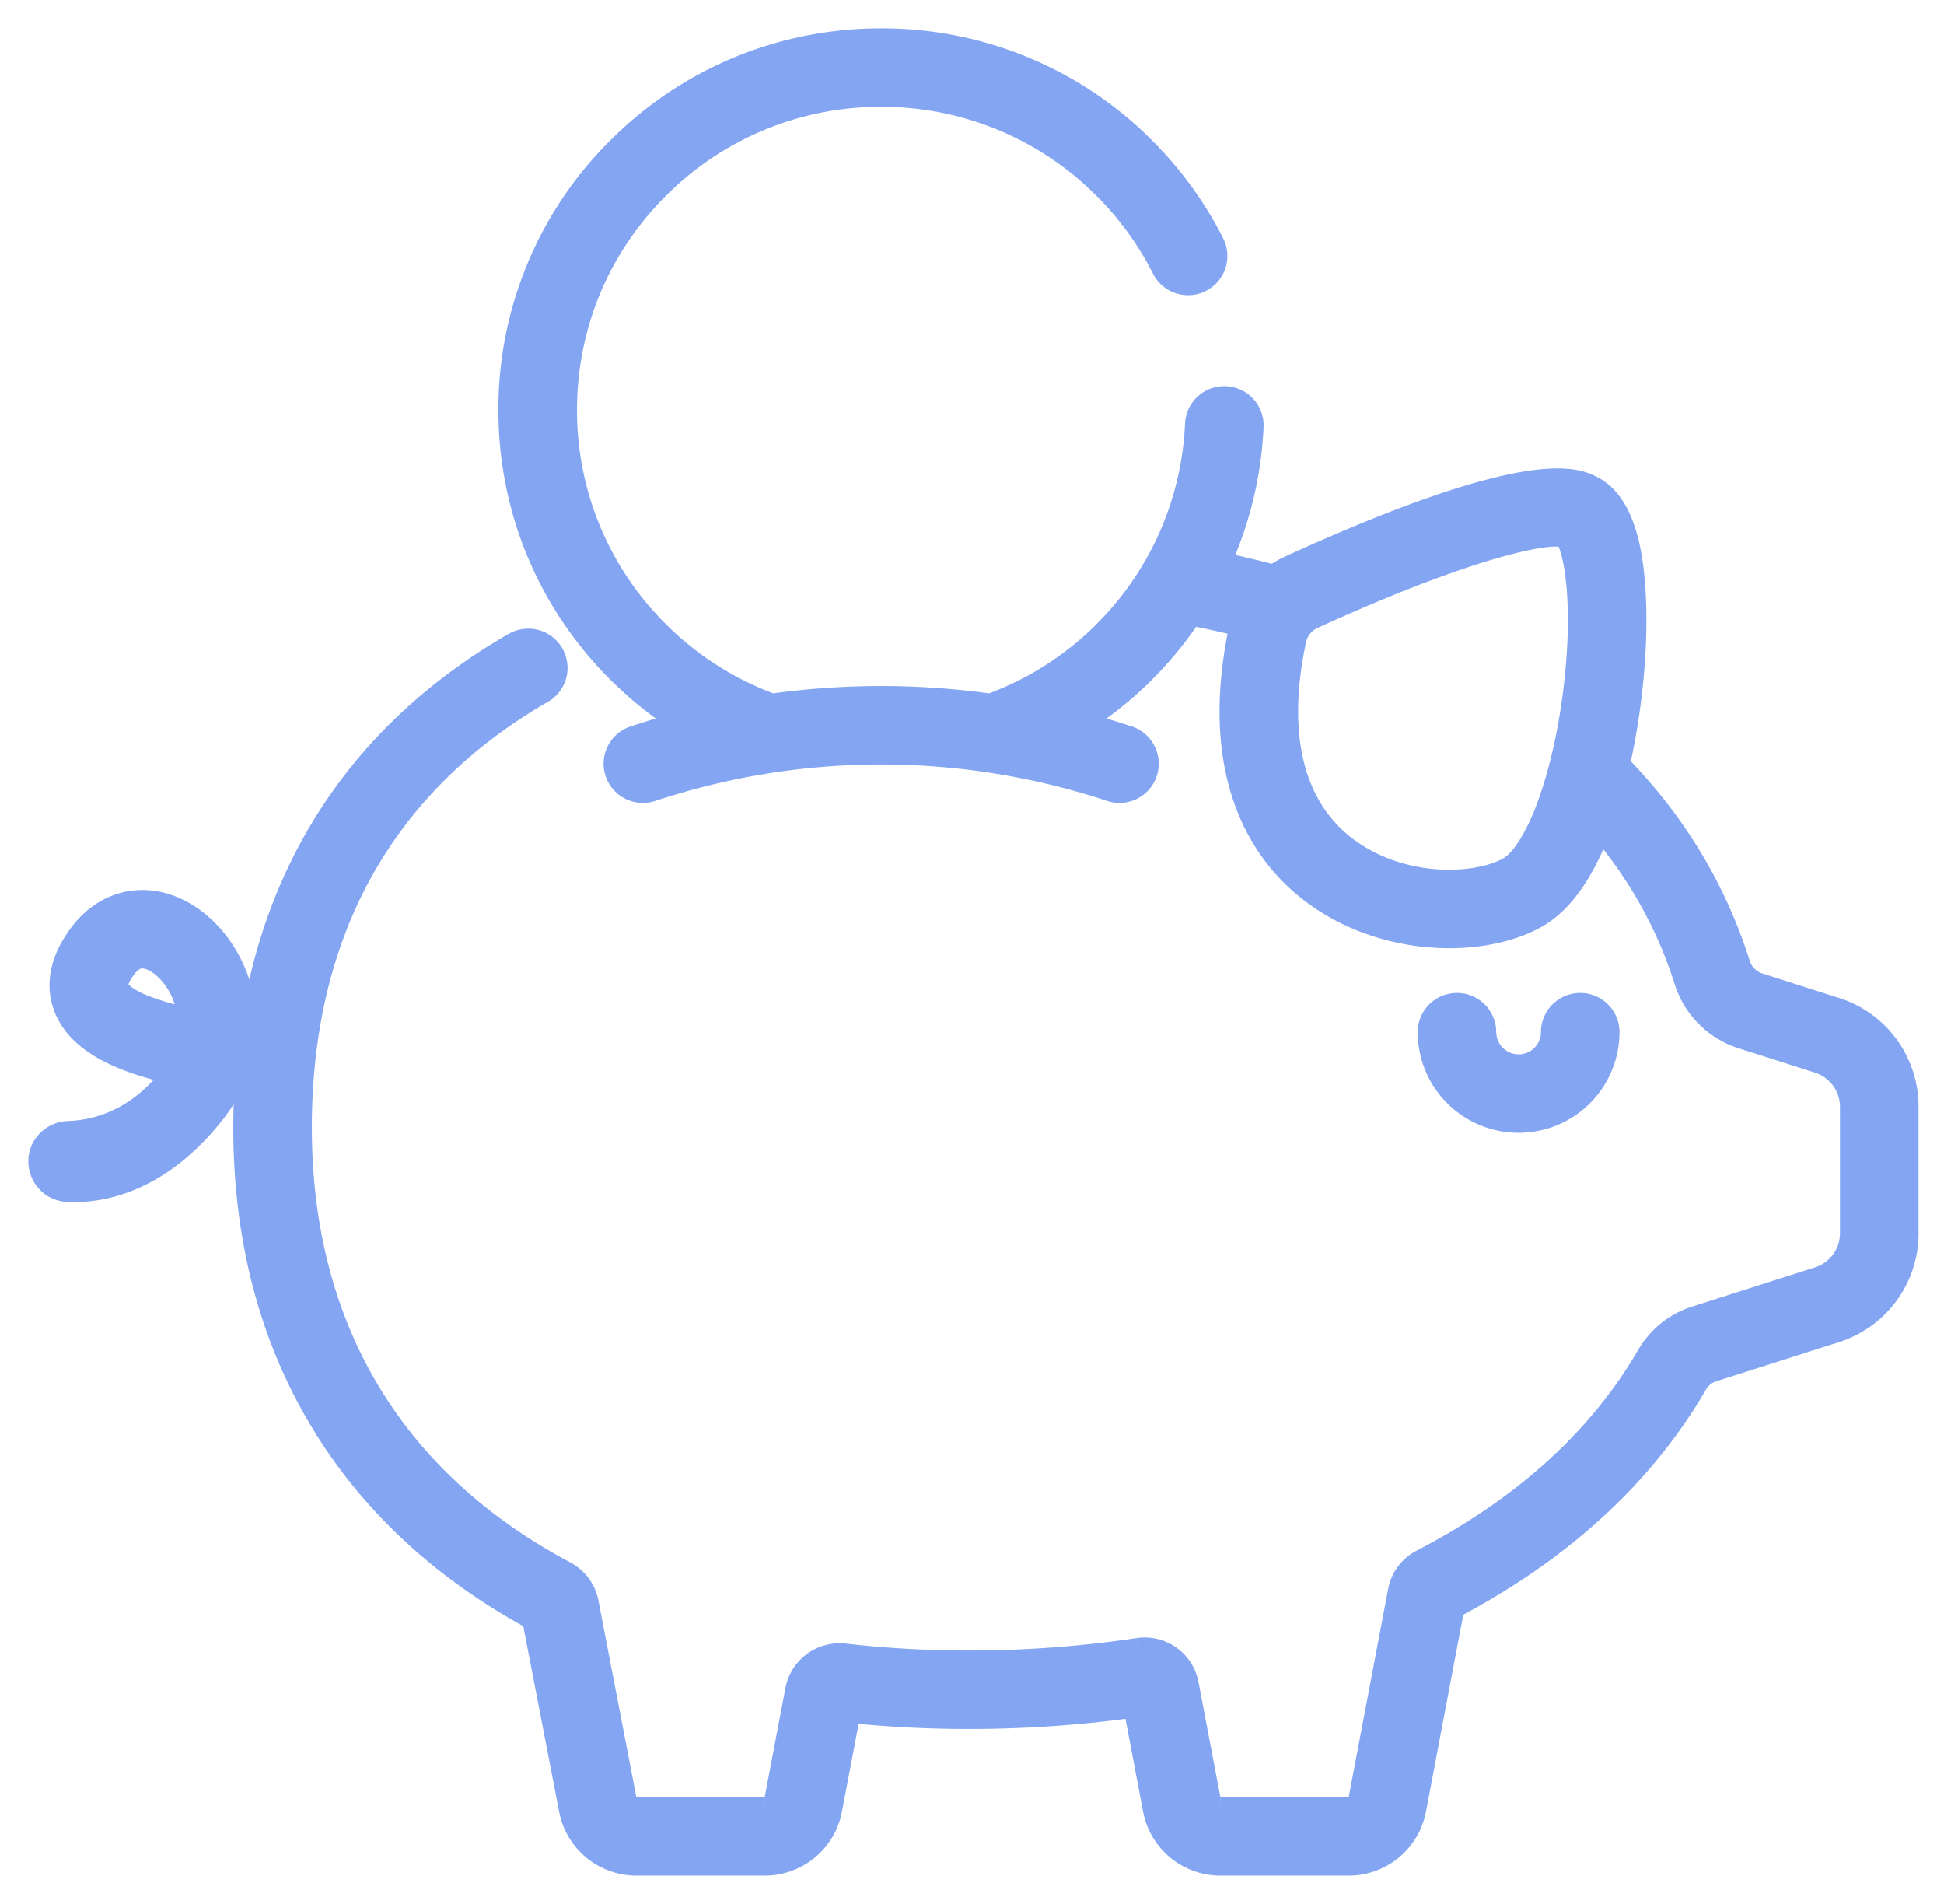 <svg width="48" height="47" viewBox="0 0 48 47" fill="none" xmlns="http://www.w3.org/2000/svg"><path fill-rule="evenodd" clip-rule="evenodd" d="M43.425 24.317l1.887.603a2.517 2.517 0 011.76 2.403v3.119a2.517 2.517 0 01-1.76 2.403l-3.04.971a.733.733 0 00-.408.335c-1.305 2.247-3.324 4.101-6.002 5.513l-.949 5.003A1.642 1.642 0 0133.3 46h-3.166c-.789 0-1.467-.56-1.614-1.332l-.488-2.573c-1.346.19-2.726.286-4.109.286a28.25 28.25 0 01-2.966-.154l-.463 2.44A1.642 1.642 0 0118.88 46h-3.166c-.788 0-1.467-.56-1.614-1.332l-.911-4.72c-2.209-1.197-3.942-2.791-5.152-4.737-1.313-2.111-1.978-4.592-1.978-7.375 0-.374.012-.741.035-1.103-.116-.01-.238-.022-.364-.037a3.81 3.81 0 01-.49.788c-1.27 1.588-2.593 1.891-3.416 1.891a3.62 3.62 0 01-.151-.003.7.7 0 01-.673-.698v-.004c0-.38.305-.685.686-.698.652-.022 1.654-.257 2.505-1.32.048-.06.092-.12.131-.179-1.44-.308-2.308-.799-2.646-1.492-.2-.411-.304-1.078.335-1.92.442-.581 1.077-.864 1.745-.775.848.113 1.647.808 2.036 1.772.176.437.257.887.246 1.333.051.006.103.01.154.015l.04.003c.607-4.135 2.815-7.39 6.475-9.501a.672.672 0 01.916.244.667.667 0 01-.244.913c-1.888 1.088-3.354 2.515-4.358 4.24C7.945 23.154 7.4 25.351 7.4 27.836c0 4.919 2.26 8.721 6.54 10.998.283.15.48.416.54.73l.938 4.853a.302.302 0 00.296.246h3.166a.3.3 0 00.296-.244l.513-2.698c.102-.54.613-.913 1.162-.85a28.046 28.046 0 007.249-.137 1.053 1.053 0 011.198.845l.54 2.84a.301.301 0 00.296.245H33.3a.301.301 0 00.296-.245l.974-5.139c.06-.319.261-.588.55-.738 2.51-1.3 4.389-3.003 5.583-5.06a2.07 2.07 0 011.16-.939l3.04-.97c.495-.159.828-.613.828-1.131v-3.119c0-.518-.333-.972-.828-1.13l-1.887-.603a2.129 2.129 0 01-1.38-1.386 10.777 10.777 0 00-2.137-3.82c-.418 1.125-.946 1.875-1.576 2.23-.557.315-1.316.493-2.139.493-1.093 0-2.3-.314-3.3-1.043-.848-.619-1.446-1.457-1.778-2.491-.369-1.151-.39-2.52-.063-4.066a1.69 1.69 0 01.019-.077l.002-.01a25.242 25.242 0 00-1.267-.28 9.163 9.163 0 01-2.783 2.713c.416.107.83.229 1.24.365a.668.668 0 11-.426 1.268 18.05 18.05 0 00-11.34 0 .668.668 0 11-.425-1.268c.408-.136.822-.258 1.239-.366a9.14 9.14 0 01-1.615-1.282 9.046 9.046 0 01-2.68-6.45c0-2.435.951-4.726 2.68-6.449A9.107 9.107 0 0121.757 1c2.445 0 4.743.949 6.472 2.671a9.114 9.114 0 011.705 2.348.667.667 0 01-.297.898.671.671 0 01-.9-.297 7.784 7.784 0 00-1.457-2.003 7.772 7.772 0 00-5.523-2.28c-2.086 0-4.047.81-5.522 2.28a7.72 7.72 0 00-2.288 5.504 7.72 7.72 0 002.288 5.504 7.766 7.766 0 002.824 1.799 19.51 19.51 0 015.397 0 7.766 7.766 0 002.824-1.799 7.752 7.752 0 002.28-5.153.669.669 0 01.7-.638.67.67 0 01.64.697 9.077 9.077 0 01-.821 3.385l.066.013.086.018c.414.09.826.19 1.23.297a2.18 2.18 0 01.396-.235c5.98-2.729 7.086-2.152 7.449-1.962.674.352 1.016 1.35 1.044 3.053.02 1.19-.132 2.568-.41 3.785.435.445.833.912 1.191 1.401a12.11 12.11 0 011.784 3.517.788.788 0 00.51.514zm-6.163-2.866c.696-.392 1.388-2.274 1.646-4.473.26-2.22-.023-3.524-.239-3.754a.703.703 0 00-.243-.032c-.719 0-2.654.5-6.01 2.032a.807.807 0 00-.461.559c-.508 2.403-.051 4.202 1.32 5.202 1.371.999 3.197.913 3.987.466zM3.081 23.867c-.104.137-.268.387-.198.53.156.322.877.598 1.805.79a2.023 2.023 0 00-.14-.63c-.229-.567-.66-.905-.969-.946a.502.502 0 00-.067-.005c-.115 0-.267.044-.431.26zm35.267 1.612a.67.67 0 011.34 0 2.191 2.191 0 01-2.192 2.185 2.191 2.191 0 01-2.192-2.185.67.67 0 011.34 0 .851.851 0 001.704 0z" fill="#84A5F1"/><path d="M45.312 24.92l.091-.286-.091.286zm-1.887-.603l-.092.286.092-.286zm1.887 8.528l.091.286-.091-.286zm-3.04.971l-.092-.286.091.286zm-.408.335l.26.15-.26-.15zm-6.002 5.513l-.14-.266-.128.068-.027.142.294.056zm-.949 5.003l.295.056-.295-.056zm-6.393 0l-.295.057.295-.056zm-.488-2.572l.294-.056-.053-.28-.283.04.042.296zm-7.075.133l.032-.299-.275-.029-.052.272.295.056zm-.463 2.44l-.295-.056.295.056zm-6.393 0l.294-.056v-.001l-.294.057zm-.912-4.72l.294-.056-.026-.14-.125-.067-.143.264zm-5.152-4.737l-.255.158.255-.158zm-1.943-8.478l.3.019-.597-.056.297.037zm0 0l-.027.3.289.026.036-.288-.298-.037zm-.364-.037l.033-.298-.215-.024-.09.197.272.125zm-.49.788l-.234-.187.234.188zm-3.567 1.888l.014-.3-.014.3zm.013-1.4l.01.3-.01-.3zm2.505-1.32l.235.186-.235-.187zm.131-.179l.25.167.246-.368-.433-.092-.063.293zm-2.646-1.492l-.27.13.27-.13zm.335-1.92l-.239-.182.24.181zm1.745-.775l-.04.297.04-.297zm2.036 1.772l-.278.112.278-.112zm.246 1.333l-.3-.008-.007.278.276.029.03-.299zm.154.015l.027-.299-.027.299zm.04.003h.3v-.274l-.274-.025-.027.3zm0 0h-.3l.596.044-.297-.044zm6.475-9.501l-.15-.26.15.26zm.916.244l.26-.15-.26.15zm-.244.913l.15.26-.15-.26zm-4.358 4.24l.26.151-.26-.15zm4.918 17.529l.141-.265-.14.265zm.541.73l-.295.056.295-.057zm.938 4.853l.294-.056-.294.056zm3.758.002l.295.056-.295-.056zm.513-2.698l.294.056-.294-.056zm1.162-.85l.034-.298-.034.298zm7.25-.137l.044.297-.045-.297zm1.197.845l.295-.056-.295.056zm.54 2.84l-.295.056.295-.056zm3.758 0l.295.056-.295-.056zm.974-5.139l-.295-.056.295.056zm.55-.738l-.137-.266.138.266zm5.583-5.06l.26.15-.26-.15zm1.16-.939l-.092-.286.091.286zm3.04-.97l.091.285-.091-.285zm0-5.38l.091-.286-.091.286zm-1.887-.603l-.092.286.092-.286zm-1.38-1.386l.286-.09-.286.09zm-1.588-3.13l-.242.177.242-.177zm-.549-.69l.228-.196-.332-.386-.177.477.281.105zm-1.576 2.23l.148.262-.148-.262zm-5.439-.55l-.177.242.177-.242zm-1.778-2.491l.286-.092-.286.091zm-.063-4.066l.293.062-.293-.062zm.019-.077l.29.074-.29-.074zm.002-.01l.29.074.076-.293-.294-.073-.072.292zm-.718-.167l.064-.293-.064.293zm-.549-.113l.057-.294-.196-.038-.11.167.25.165zm-1.168 1.43l-.212-.212.212.212zm-1.615 1.283l-.05.296.113.018.096-.06-.16-.254zm0 0l.048-.296-.124.586.075-.29zm1.24.365l.094-.285-.095.285zm.422.846l.285.095-.285-.095zm-.848.422l-.095.284.095-.284zm-11.34 0l.094.284-.095-.284zm-.85-.422l.285-.096-.284.096zm.424-.846l-.095-.285.095.285zm1.24-.366l.075.291-.124-.586.049.296zm0 0l-.16.255.097.06.112-.018-.05-.296zm-1.615-1.282l.211-.212-.211.212zm0-12.899l-.212-.212.212.212zm12.942 0l.212-.212-.212.212zm1.705 2.348l-.268.136.268-.136zm-.297.898l-.135-.268.135.268zm-.9-.297l.267-.135-.268.135zM27.28 4.617l-.211.212.211-.212zm-11.045 0l.212.212-.212-.212zm0 11.008l-.212.213.212-.213zm2.824 1.799l-.103.281.07.026.075-.01-.042-.297zm5.397 0l-.042.297.075.01.07-.026-.103-.281zm2.824-1.799l.212.213-.212-.213zm2.28-5.153l.3.013-.3-.013zm.7-.638l-.015.3h.002l.013-.3zm.64.697l.3.014-.3-.014zm-.821 3.385l-.273-.126-.157.342.368.077.062-.293zm.066.013l-.058.294.058-.294zm.086.018l-.064.293.064-.293zm1.23.297l-.078.29.14.038.117-.087-.18-.24zm.396-.235l.124.273-.124-.273zm7.449-1.962l-.139.265.139-.265zM40.35 15.1l.3-.005-.3.005zm-.41 3.785l-.293-.067-.036.16.114.117.214-.21zm1.191 1.401l-.242.177.242-.177zm1.784 3.517l-.286.09.286-.09zm-4.007-6.825l-.298-.035.298.035zm-1.646 4.473l-.147-.26.147.26zm1.407-8.227l.219-.205-.047-.05-.063-.024-.109.28zm-6.254 2l.125.273-.125-.273zm-.46.559l-.294-.063-.006.031v.032h.3zm0 0l.294.062.006-.031v-.031h-.3zm1.32 5.202l.178-.243-.177.243zM2.884 24.397l.27-.131-.27.131zm.198-.53l-.24-.182.24.182zm1.607 1.32l-.06.294.383.079-.023-.391-.3.018zm-.14-.63l-.278.112.278-.112zm-.969-.946l-.04.297.04-.297zm41.824 1.023l-1.887-.603-.183.572 1.888.602.182-.571zm1.968 2.689a2.817 2.817 0 00-1.968-2.69l-.182.573a2.217 2.217 0 011.55 2.117h.6zm0 3.119v-3.119h-.6v3.119h.6zm-1.968 2.69a2.817 2.817 0 001.968-2.69h-.6c0 .97-.622 1.82-1.55 2.118l.182.571zm-3.04.97l3.04-.97-.182-.572-3.04.97.182.572zm-.24.2a.432.432 0 01.24-.2l-.183-.572a1.033 1.033 0 00-.576.47l.52.301zm-6.122 5.627c2.72-1.433 4.785-3.324 6.122-5.628l-.52-.301c-1.272 2.19-3.245 4.009-5.882 5.398l.28.531zm-.793 4.794l.948-5.003-.59-.112-.947 5.004.59.111zM33.3 46.3c.932 0 1.734-.662 1.908-1.577l-.59-.112A1.342 1.342 0 0133.3 45.7v.6zm-3.166 0H33.3v-.6h-3.166v.6zm-1.909-1.576a1.942 1.942 0 001.909 1.576v-.6c-.645 0-1.2-.459-1.32-1.088l-.589.112zm-.488-2.573l.488 2.573.59-.112-.489-2.573-.59.112zm-3.814.53c1.396 0 2.79-.097 4.15-.289l-.083-.594a29.243 29.243 0 01-4.067.283v.6zm-2.997-.155c.973.103 1.98.155 2.997.155v-.6c-.997 0-1.983-.051-2.934-.152l-.063.597zm-.138 2.198l.464-2.44-.59-.112-.463 2.44.59.112zM18.88 46.3c.932 0 1.735-.662 1.908-1.576l-.589-.112A1.342 1.342 0 0118.88 45.7v.6zm-3.166 0h3.166v-.6h-3.166v.6zm-1.908-1.576a1.942 1.942 0 001.908 1.576v-.6c-.645 0-1.2-.459-1.319-1.088l-.59.111zm-.912-4.718l.912 4.718.589-.113-.912-4.72-.589.115zm-5.112-4.637c1.24 1.995 3.014 3.623 5.264 4.843l.286-.527c-2.168-1.176-3.86-2.735-5.04-4.633l-.51.317zM5.76 27.836c0 2.832.678 5.37 2.023 7.533l.51-.316c-1.28-2.058-1.933-4.483-1.933-7.217h-.6zm.036-1.122c-.023.368-.036.742-.036 1.122h.6c0-.367.012-.728.035-1.084l-.6-.038zm.597.057v-.001l-.595-.074.595.075zm-.696.223c.129.015.253.027.37.038l.056-.597c-.115-.01-.235-.023-.359-.037l-.067.596zm-.222.678c.216-.269.392-.554.528-.85l-.545-.251a3.51 3.51 0 01-.451.726l.468.375zm-3.65 2.003c.908 0 2.32-.34 3.65-2.003l-.468-.375c-1.21 1.512-2.443 1.778-3.182 1.778v.6zm-.165-.004a3.5 3.5 0 00.165.004v-.6c-.048 0-.094-.001-.137-.003l-.028.6zm-.96-.997a1 1 0 00.96.997l.026-.6a.4.4 0 01-.386-.397H.7zm0-.004v.004h.6v-.004H.7zm.976-.997c-.536.018-.976.45-.976.997h.6c0-.212.17-.39.396-.398l-.02-.6zm2.281-1.21c-.784.98-1.695 1.19-2.28 1.21l.02.6c.716-.025 1.81-.287 2.729-1.434l-.469-.375zm.116-.157a2.347 2.347 0 01-.116.158l.469.375c.052-.066.101-.133.146-.199l-.499-.334zm-2.667-1.194c.403.827 1.398 1.343 2.853 1.654l.126-.586c-1.426-.306-2.167-.771-2.44-1.33l-.539.262zm.366-2.233c-.348.459-.507.889-.542 1.277a1.8 1.8 0 00.176.956l.54-.263a1.2 1.2 0 01-.118-.64c.023-.259.131-.584.422-.967l-.478-.363zm2.024-.89c-.786-.105-1.524.232-2.024.89l.478.363c.383-.504.916-.732 1.467-.659l.079-.594zm2.274 1.957c-.419-1.039-1.295-1.827-2.274-1.958l-.08.595c.717.096 1.439.698 1.798 1.587l.556-.224zm.268 1.453a3.617 3.617 0 00-.268-1.453l-.556.224c.161.4.234.81.224 1.213l.6.016zm-.119-.292l-.15-.014-.062.597.159.015.053-.598zm.04.003c-.014 0-.027-.002-.04-.003l-.054.598.04.003.053-.598zm.272.3h-.6.6zm6.026-9.762c-3.74 2.156-6.001 5.491-6.623 9.718l.594.087c.594-4.044 2.748-7.22 6.329-9.285l-.3-.52zm1.326.353a.972.972 0 00-1.325-.353l.299.52a.372.372 0 01.507.134l.519-.3zm-.354 1.324A.967.967 0 0013.882 16l-.52.301c.103.176.043.4-.134.503l.3.52zM9.28 21.456c.975-1.676 2.402-3.067 4.248-4.131l-.3-.52c-1.928 1.112-3.434 2.575-4.466 4.35l.518.301zm-1.58 6.38c0-2.44.535-4.584 1.58-6.38l-.518-.302C7.655 23.056 7.1 25.307 7.1 27.836h.6zm6.38 10.733C9.902 36.346 7.7 32.646 7.7 27.836h-.6c0 5.027 2.32 8.933 6.698 11.263l.282-.53zm.695.937a1.35 1.35 0 00-.695-.937l-.282.53a.75.75 0 01.387.521l.59-.114zm.937 4.854l-.937-4.854-.59.114.938 4.854.59-.114zm.002.004l-.002-.003-.59.112c.055.285.303.49.592.49v-.6zm3.166 0h-3.166v.6h3.166v-.6zm.001 0v-.001.6a.601.601 0 00.59-.488l-.59-.112zm.513-2.7l-.513 2.7.59.111.512-2.699-.589-.112zm1.49-1.091a1.362 1.362 0 00-1.49 1.092l.59.111a.762.762 0 01.832-.607l.069-.596zm3.04.171a26.52 26.52 0 01-3.039-.171l-.069.596c1.004.116 2.05.175 3.108.175v-.6zm4.132-.306a27.88 27.88 0 01-4.133.306v.6c1.423 0 2.843-.105 4.222-.313l-.09-.593zm1.537 1.085a1.353 1.353 0 00-1.537-1.085l.09.593a.753.753 0 01.858.604l.59-.112zm.54 2.84l-.54-2.84-.59.112.54 2.84.59-.112zm0 0l-.59.112a.601.601 0 00.59.489v-.6zm3.167 0h-3.166v.6H33.3v-.6zm.001 0H33.3v.6a.601.601 0 00.59-.488l-.589-.112zm.974-5.139l-.974 5.14.59.111.974-5.14-.59-.11zm.708-.948c-.371.192-.63.538-.708.948l.59.112a.747.747 0 01.394-.528l-.276-.532zm5.46-4.945c-1.16 2-2.991 3.665-5.46 4.945l.276.532c2.55-1.321 4.475-3.06 5.704-5.176l-.52-.301zm1.328-1.074a2.37 2.37 0 00-1.327 1.074l.519.301a1.77 1.77 0 01.99-.803l-.182-.572zm3.04-.97l-3.04.97.183.572 3.04-.97-.182-.572zm.62-.845a.884.884 0 01-.62.845l.183.571a1.484 1.484 0 001.037-1.416h-.6zm0-3.119v3.119h.6v-3.119h-.6zm-.62-.845c.372.12.62.458.62.845h.6c0-.65-.418-1.218-1.037-1.416l-.182.572zm-1.886-.602l1.887.602.182-.571-1.887-.603-.182.572zm-1.575-1.582a2.429 2.429 0 001.574 1.582l.183-.572a1.828 1.828 0 01-1.185-1.19l-.572.18zm-1.544-3.043c.68.93 1.2 1.953 1.544 3.043l.572-.18a11.077 11.077 0 00-1.632-3.217l-.484.354zm-.534-.672c.188.219.366.443.534.672l.484-.354a11.607 11.607 0 00-.563-.71l-.455.392zm-1.201 2.297c.721-.408 1.282-1.237 1.71-2.388l-.563-.209c-.408 1.1-.904 1.77-1.442 2.074l.295.523zm-2.287.531c.862 0 1.675-.186 2.287-.531l-.295-.523c-.503.284-1.208.454-1.992.454v.6zm-3.477-1.101c1.059.772 2.33 1.101 3.477 1.101v-.6c-1.04 0-2.182-.3-3.123-.986l-.354.485zm-1.887-2.642c.35 1.093.986 1.985 1.887 2.642l.354-.485c-.795-.58-1.356-1.364-1.67-2.34l-.57.183zm-.07-4.219c-.335 1.582-.319 3.006.07 4.219l.572-.183c-.349-1.088-.375-2.4-.056-3.912l-.587-.124zm.021-.09a2.097 2.097 0 00-.022.09l.588.124c.003-.019.008-.038.015-.065l-.58-.15zm.003-.01l-.003.01.581.15.003-.01-.581-.15zm-.491.201c.238.052.474.107.71.165l.143-.583c-.24-.059-.482-.116-.726-.168l-.127.586zm-.543-.111c.183.035.364.072.543.111l.127-.586a22.74 22.74 0 00-.556-.114l-.114.589zm-.9 1.348c.456-.455.858-.95 1.207-1.477l-.5-.331a8.858 8.858 0 01-1.13 1.383l.423.425zm-1.667 1.324a9.436 9.436 0 001.667-1.324l-.423-.425a8.837 8.837 0 01-1.562 1.24l.318.51zm-.209.041l.099-.591-.099.591zm1.384-.215a19.216 19.216 0 00-1.26-.37l-.15.58c.41.106.818.226 1.22.36l.19-.57zm.613 1.226a.968.968 0 00-.613-1.226l-.19.57a.368.368 0 01.234.465l.569.191zm-.92.661a.97.97 0 00.92-.66l-.569-.192a.37.37 0 01-.351.252v.6zm-.308-.05c.102.034.205.05.308.05v-.6a.37.37 0 01-.118-.019l-.19.57zm-11.15 0a17.75 17.75 0 0111.15 0l.19-.569a18.352 18.352 0 00-11.53 0l.19.57zm-1.229-.61a.97.97 0 001.228.61l-.19-.569a.371.371 0 01-.469-.233l-.569.191zm.613-1.227a.968.968 0 00-.613 1.226l.57-.19a.368.368 0 01.233-.466l-.19-.57zm1.26-.37c-.423.109-.844.232-1.26.37l.19.57c.402-.134.81-.254 1.22-.36l-.15-.58zm.123.586h.001l-.098-.592.098.592zm-1.875-1.366a9.438 9.438 0 001.668 1.324l.317-.509a8.84 8.84 0 01-1.562-1.24l-.423.425zm-2.769-6.662c0 2.516.984 4.883 2.769 6.662l.423-.425a8.746 8.746 0 01-2.592-6.237h-.6zm2.769-6.662a9.346 9.346 0 00-2.769 6.662h.6c0-2.356.92-4.57 2.592-6.237l-.423-.425zM21.758.7c-2.524 0-4.898.98-6.683 2.759l.423.425a8.807 8.807 0 016.26-2.584V.7zm6.682 2.759A9.407 9.407 0 0021.758.7v.6c2.365 0 4.587.917 6.259 2.584l.423-.425zm1.762 2.425A9.415 9.415 0 0028.44 3.46l-.423.425a8.813 8.813 0 011.65 2.27l.535-.27zm-.43 1.3a.967.967 0 00.43-1.3l-.536.27a.367.367 0 01-.164.495l.27.536zm-1.303-.428a.972.972 0 001.302.429l-.269-.536a.372.372 0 01-.498-.164l-.535.27zm-1.4-1.927a7.483 7.483 0 011.4 1.927l.535-.27a8.082 8.082 0 00-1.512-2.082l-.423.425zm-5.311-2.192a7.47 7.47 0 015.31 2.192l.424-.425a8.072 8.072 0 00-5.735-2.367v.6zm-5.311 2.192a7.472 7.472 0 015.31-2.192v-.6a8.072 8.072 0 00-5.734 2.367l.424.425zm-2.2 5.292c0-2 .78-3.878 2.2-5.292l-.424-.425a8.02 8.02 0 00-2.376 5.717h.6zm2.2 5.292a7.42 7.42 0 01-2.2-5.292h-.6c0 2.16.844 4.19 2.376 5.717l.424-.425zm2.715 1.729a7.464 7.464 0 01-2.715-1.73l-.424.426a8.066 8.066 0 002.933 1.867l.206-.563zm5.335-.016a19.807 19.807 0 00-5.48 0l.084.595a19.206 19.206 0 015.313 0l.083-.595zm2.572-1.713a7.466 7.466 0 01-2.716 1.729l.206.563a8.066 8.066 0 002.933-1.867l-.423-.425zm2.191-4.955a7.452 7.452 0 01-2.192 4.955l.424.425a8.052 8.052 0 002.368-5.353l-.6-.027zm1.015-.924a.969.969 0 00-1.015.924l.6.027a.369.369 0 01.385-.351l.03-.6zm.924 1.01a.969.969 0 00-.926-1.01l-.026.6a.369.369 0 01.353.384l.6.027zm-.848 3.497a9.354 9.354 0 00.848-3.496l-.599-.027a8.778 8.778 0 01-.794 3.272l.546.251zm-.147-.406a9.79 9.79 0 01-.063-.013l-.124.587.07.014.117-.588zm.09.019a5.475 5.475 0 00-.09-.019l-.117.588.08.017.127-.586zm1.244.3c-.408-.109-.825-.21-1.244-.3l-.127.586c.41.089.817.187 1.216.294l.155-.58zm.195-.218a2.487 2.487 0 00-.451.268l.358.481c.106-.08.22-.148.341-.203l-.248-.546zm7.712-1.955a1.68 1.68 0 00-.57-.188c-.287-.044-.679-.046-1.235.044-1.108.18-2.908.73-5.908 2.1l.25.545c2.98-1.36 4.724-1.886 5.754-2.052.513-.084.84-.076 1.048-.044.202.031.305.086.383.127l.278-.532zm1.205 3.314c-.015-.866-.109-1.577-.296-2.125-.188-.55-.48-.966-.91-1.19l-.277.533c.246.128.461.388.62.85.158.465.249 1.105.263 1.942l.6-.01zm-.418 3.857c.283-1.24.438-2.641.418-3.857l-.6.01a16.255 16.255 0 01-.403 3.713l.585.134zm1.141 1.157a13.2 13.2 0 00-1.22-1.434l-.428.42c.426.435.815.891 1.164 1.368l.484-.354zm1.828 3.603a12.411 12.411 0 00-1.828-3.603l-.484.354a11.81 11.81 0 011.74 3.43l.572-.18zm.315.32a.488.488 0 01-.315-.32l-.572.181c.106.337.369.603.704.71l.183-.572zm-4.906-7.09c-.127 1.081-.36 2.078-.642 2.847a5.192 5.192 0 01-.446.948c-.156.248-.297.39-.407.453l.295.523c.237-.134.443-.374.62-.658.182-.288.35-.65.5-1.06.303-.82.545-1.864.676-2.982l-.596-.07zm-.16-3.512s.044.061.095.246c.047.169.093.405.124.71.063.607.07 1.465-.059 2.557l.596.07c.132-1.129.127-2.032.06-2.69a4.97 4.97 0 00-.143-.808c-.054-.194-.127-.381-.235-.496l-.437.411zm-.024.062a.66.66 0 01.102.006c.025.003.034.007.032.006l.218-.56a.988.988 0 00-.352-.052v.6zm-5.886 2.005c1.67-.762 2.982-1.265 3.96-1.577.99-.315 1.616-.428 1.926-.428v-.6c-.408 0-1.11.138-2.107.456-1.008.321-2.342.834-4.028 1.603l.249.546zm-.291.348a.507.507 0 01.29-.348l-.248-.546a1.107 1.107 0 00-.63.77l.587.124zm.006-.062h-.6.6zm1.197 4.96c-1.235-.901-1.7-2.551-1.203-4.898l-.588-.124c-.52 2.459-.07 4.406 1.438 5.506l.354-.485zm3.663.447c-.33.186-.92.316-1.609.27-.681-.044-1.422-.258-2.053-.718l-.354.485c.74.54 1.596.782 2.368.832.765.05 1.482-.086 1.943-.346l-.295-.523zM3.152 24.266c.019.038.012.063.014.054a.276.276 0 01.023-.064 1.23 1.23 0 01.13-.208l-.477-.362a1.813 1.813 0 00-.197.318.854.854 0 00-.072.222.505.505 0 00.04.302l.54-.262zm1.597.627a6.33 6.33 0 01-1.136-.329 1.802 1.802 0 01-.339-.18.383.383 0 01-.122-.118l-.54.262a.95.95 0 00.314.346c.128.09.283.171.453.243.341.144.774.266 1.249.364l.121-.588zm-.48-.224c.046.111.106.3.12.536l.599-.036a2.324 2.324 0 00-.162-.725l-.556.225zm-.73-.761c.075.01.205.065.352.2.141.13.281.318.379.56l.556-.224a2.149 2.149 0 00-.53-.779c-.204-.186-.443-.32-.677-.352l-.08.595zm-.027-.002c.007 0 .016 0 .027.002l.08-.595a.808.808 0 00-.107-.007v.6zm-.192.142a.433.433 0 01.134-.127.116.116 0 01.058-.015v-.6c-.219 0-.455.096-.67.38l.478.362zm35.698.463a.97.97 0 00-.97.968h.6a.37.37 0 01.37-.369v-.6zm.97.968a.97.97 0 00-.97-.968v.6a.37.37 0 01.37.368h.6zm-2.492 2.485a2.491 2.491 0 002.492-2.485h-.6a1.891 1.891 0 01-1.892 1.885v.6zm-2.492-2.485a2.491 2.491 0 002.492 2.485v-.6a1.891 1.891 0 01-1.892-1.885h-.6zm.97-.968a.97.97 0 00-.97.968h.6a.37.37 0 01.37-.369v-.6zm.97.968a.97.97 0 00-.97-.968v.6a.37.37 0 01.37.368h.6zm.552.548a.551.551 0 01-.551-.548h-.6a1.15 1.15 0 001.151 1.148v-.6zm.552-.548a.55.55 0 01-.552.548v.6a1.15 1.15 0 001.152-1.148h-.6z" fill="#84A5F1"/></svg>